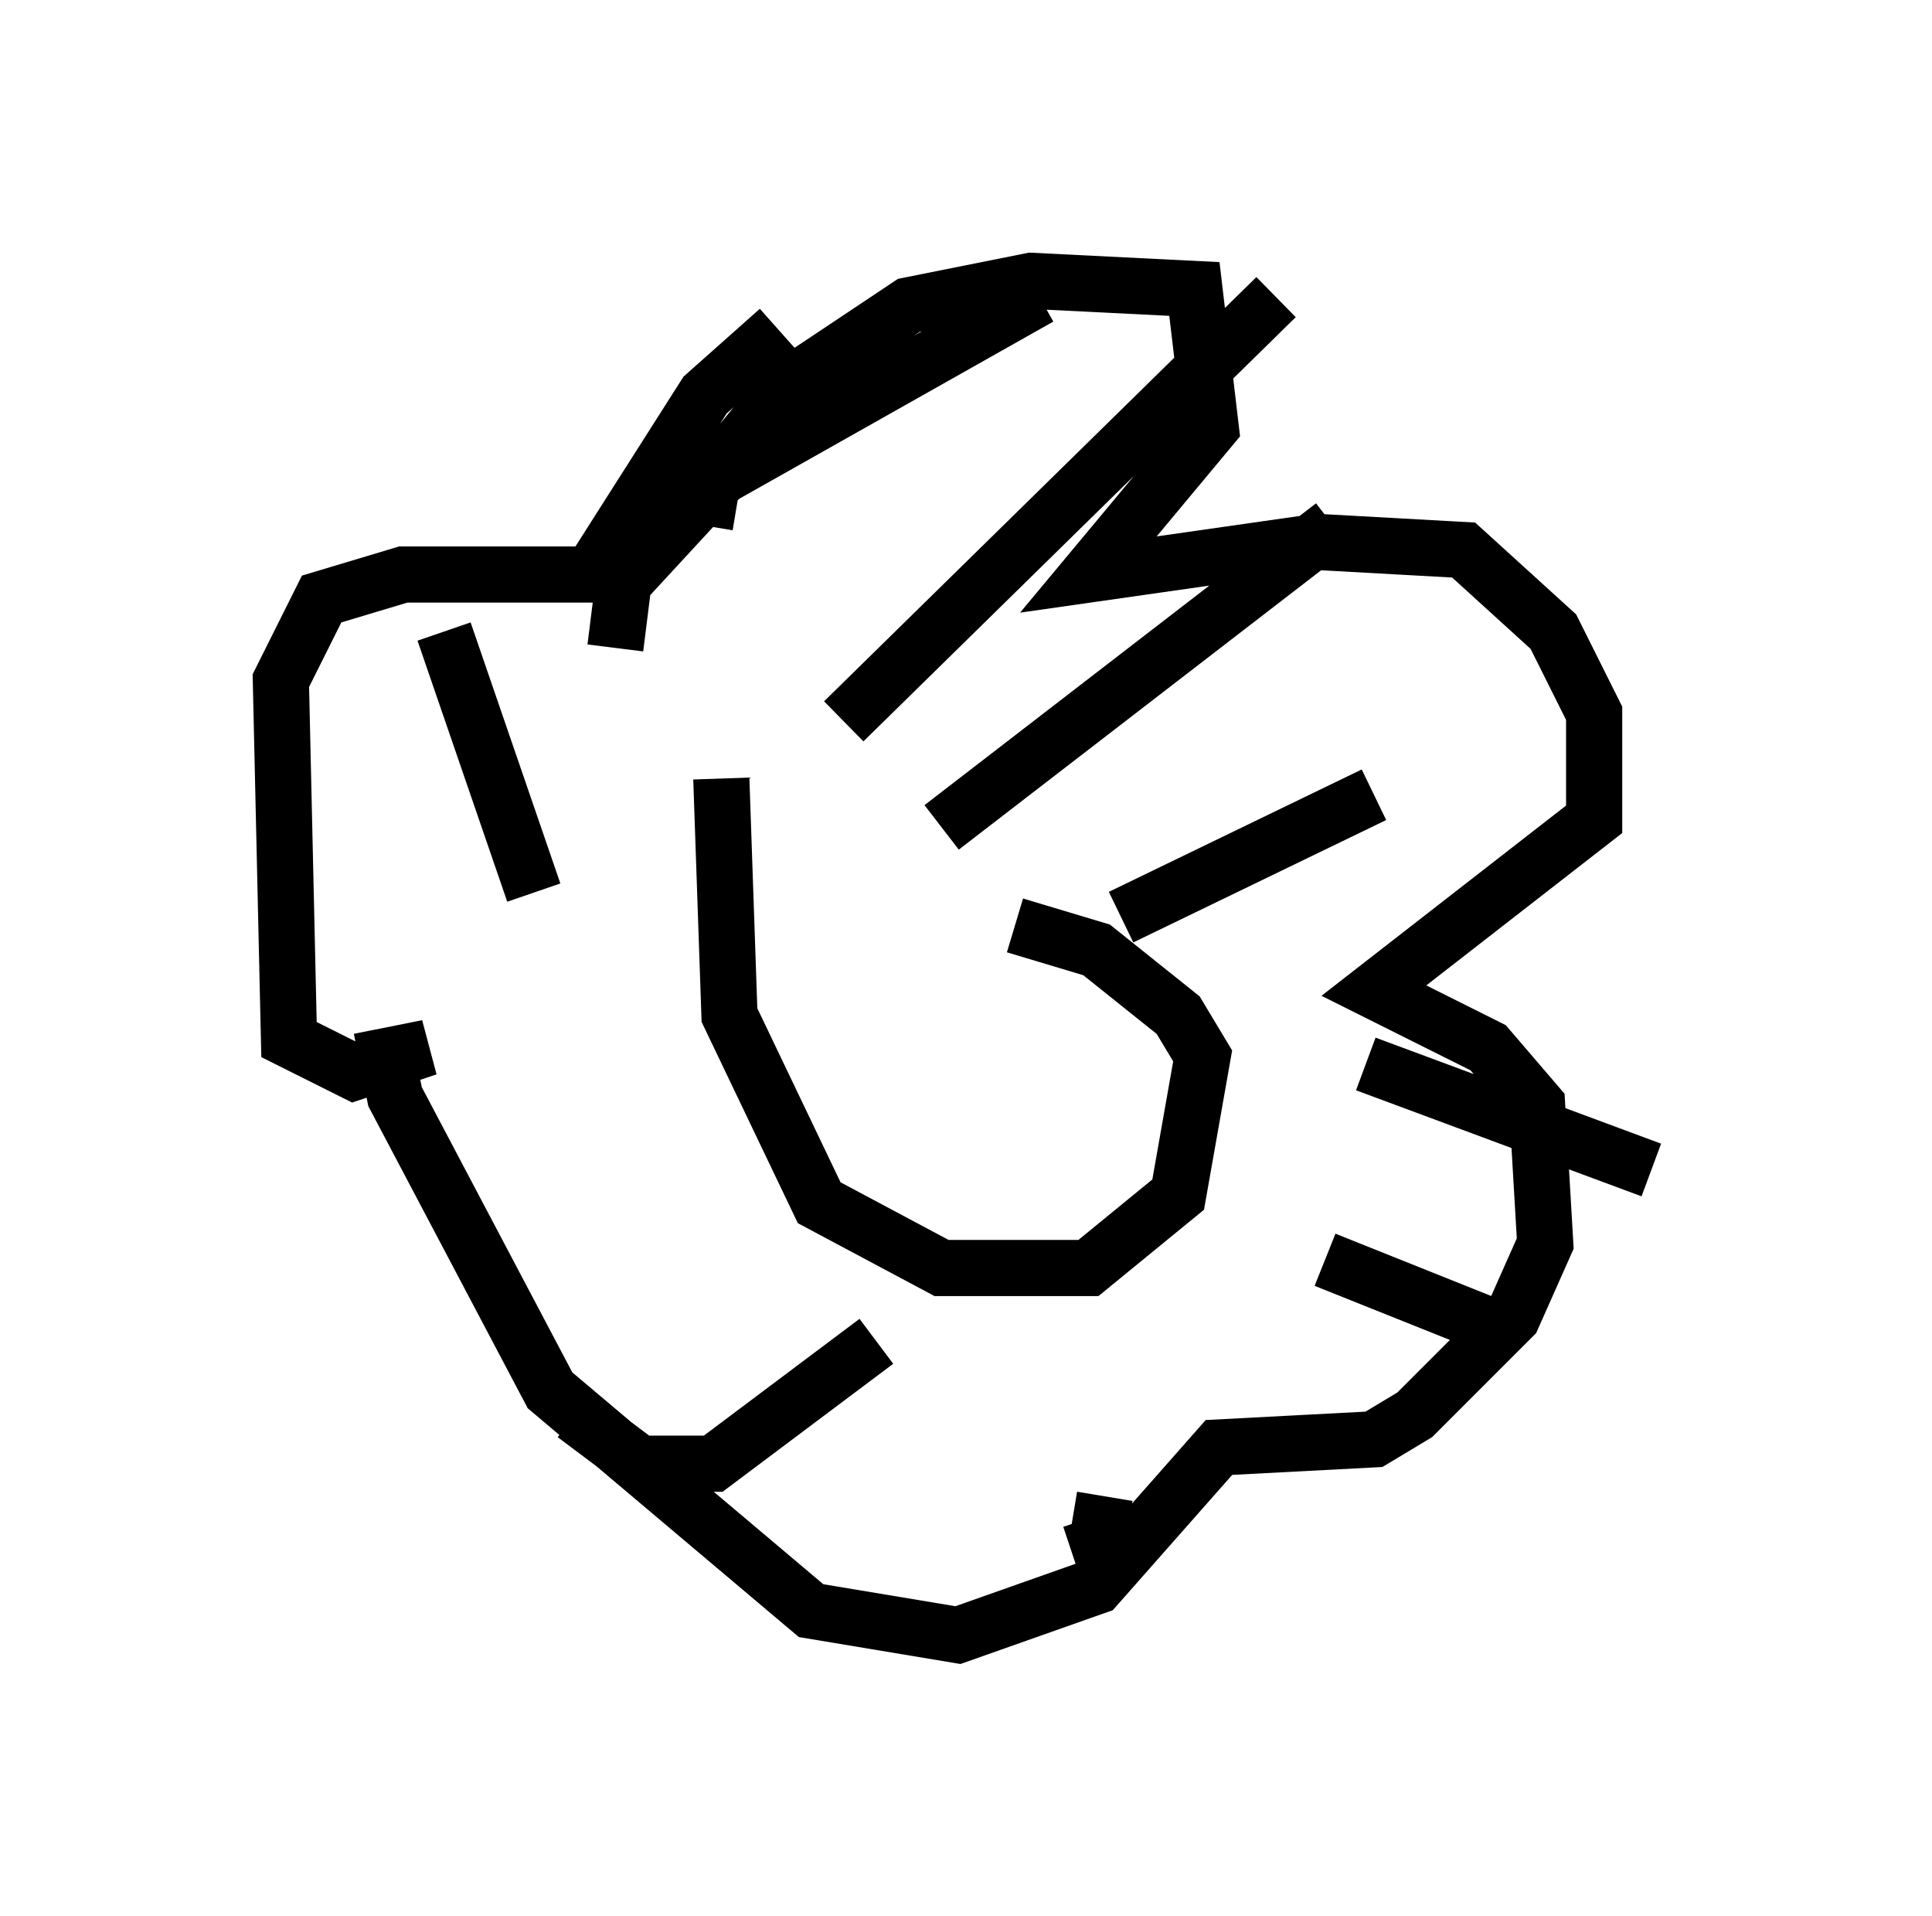 <?xml version="1.0" encoding="utf-8" ?>
<svg baseProfile="full" height="34.112" version="1.1" width="34.402" xmlns="http://www.w3.org/2000/svg" xmlns:ev="http://www.w3.org/2001/xml-events" xmlns:xlink="http://www.w3.org/1999/xlink"><defs /><rect fill="white" height="34.112" width="34.402" x="0" y="0" /><path d="M13.425, 12.989 m-0.581, 0.872 l0.145, 4.212 1.598, 3.341 l2.179, 1.162 2.615, 0.0 l1.598, -1.307 0.436, -2.469 l-0.436, -0.726 -1.453, -1.162 l-1.453, -0.436 m-5.52, -7.117 l0.145, -0.872 1.307, -1.598 l2.179, -1.453 2.179, -0.436 l2.905, 0.145 0.291, 2.469 l-2.179, 2.615 4.067, -0.581 l2.615, 0.145 1.598, 1.453 l0.726, 1.453 0.0, 1.888 l-3.922, 3.05 2.034, 1.017 l0.872, 1.017 0.145, 2.469 l-0.581, 1.307 -1.743, 1.743 l-0.726, 0.436 -2.76, 0.145 l-2.179, 2.469 -2.469, 0.872 l-2.615, -0.436 -4.648, -3.922 l-2.76, -5.229 -0.145, -0.726 l0.726, -0.145 -1.307, 0.436 l-1.162, -0.581 -0.145, -6.391 l0.726, -1.453 1.453, -0.436 l3.341, 0.0 2.034, -3.196 l1.307, -1.162 m-2.905, 5.665 l0.145, -1.162 1.743, -1.888 l5.665, -3.196 m-3.486, 7.553 l7.698, -7.553 m-5.955, 9.441 l6.972, -5.374 m-3.777, 6.972 l4.503, -2.179 m-0.145, 4.793 l5.084, 1.888 m-5.81, 1.598 l2.905, 1.162 m-6.827, 3.05 l-0.145, 0.872 -0.436, 0.145 m-3.486, -3.777 l-2.905, 2.179 -1.307, 0.0 l-1.162, -0.872 m-1.743, -6.536 l0.0, 0.0 m1.017, -2.76 l-1.598, -4.648 " fill="none" stroke="black" stroke-width="1" /></svg>
